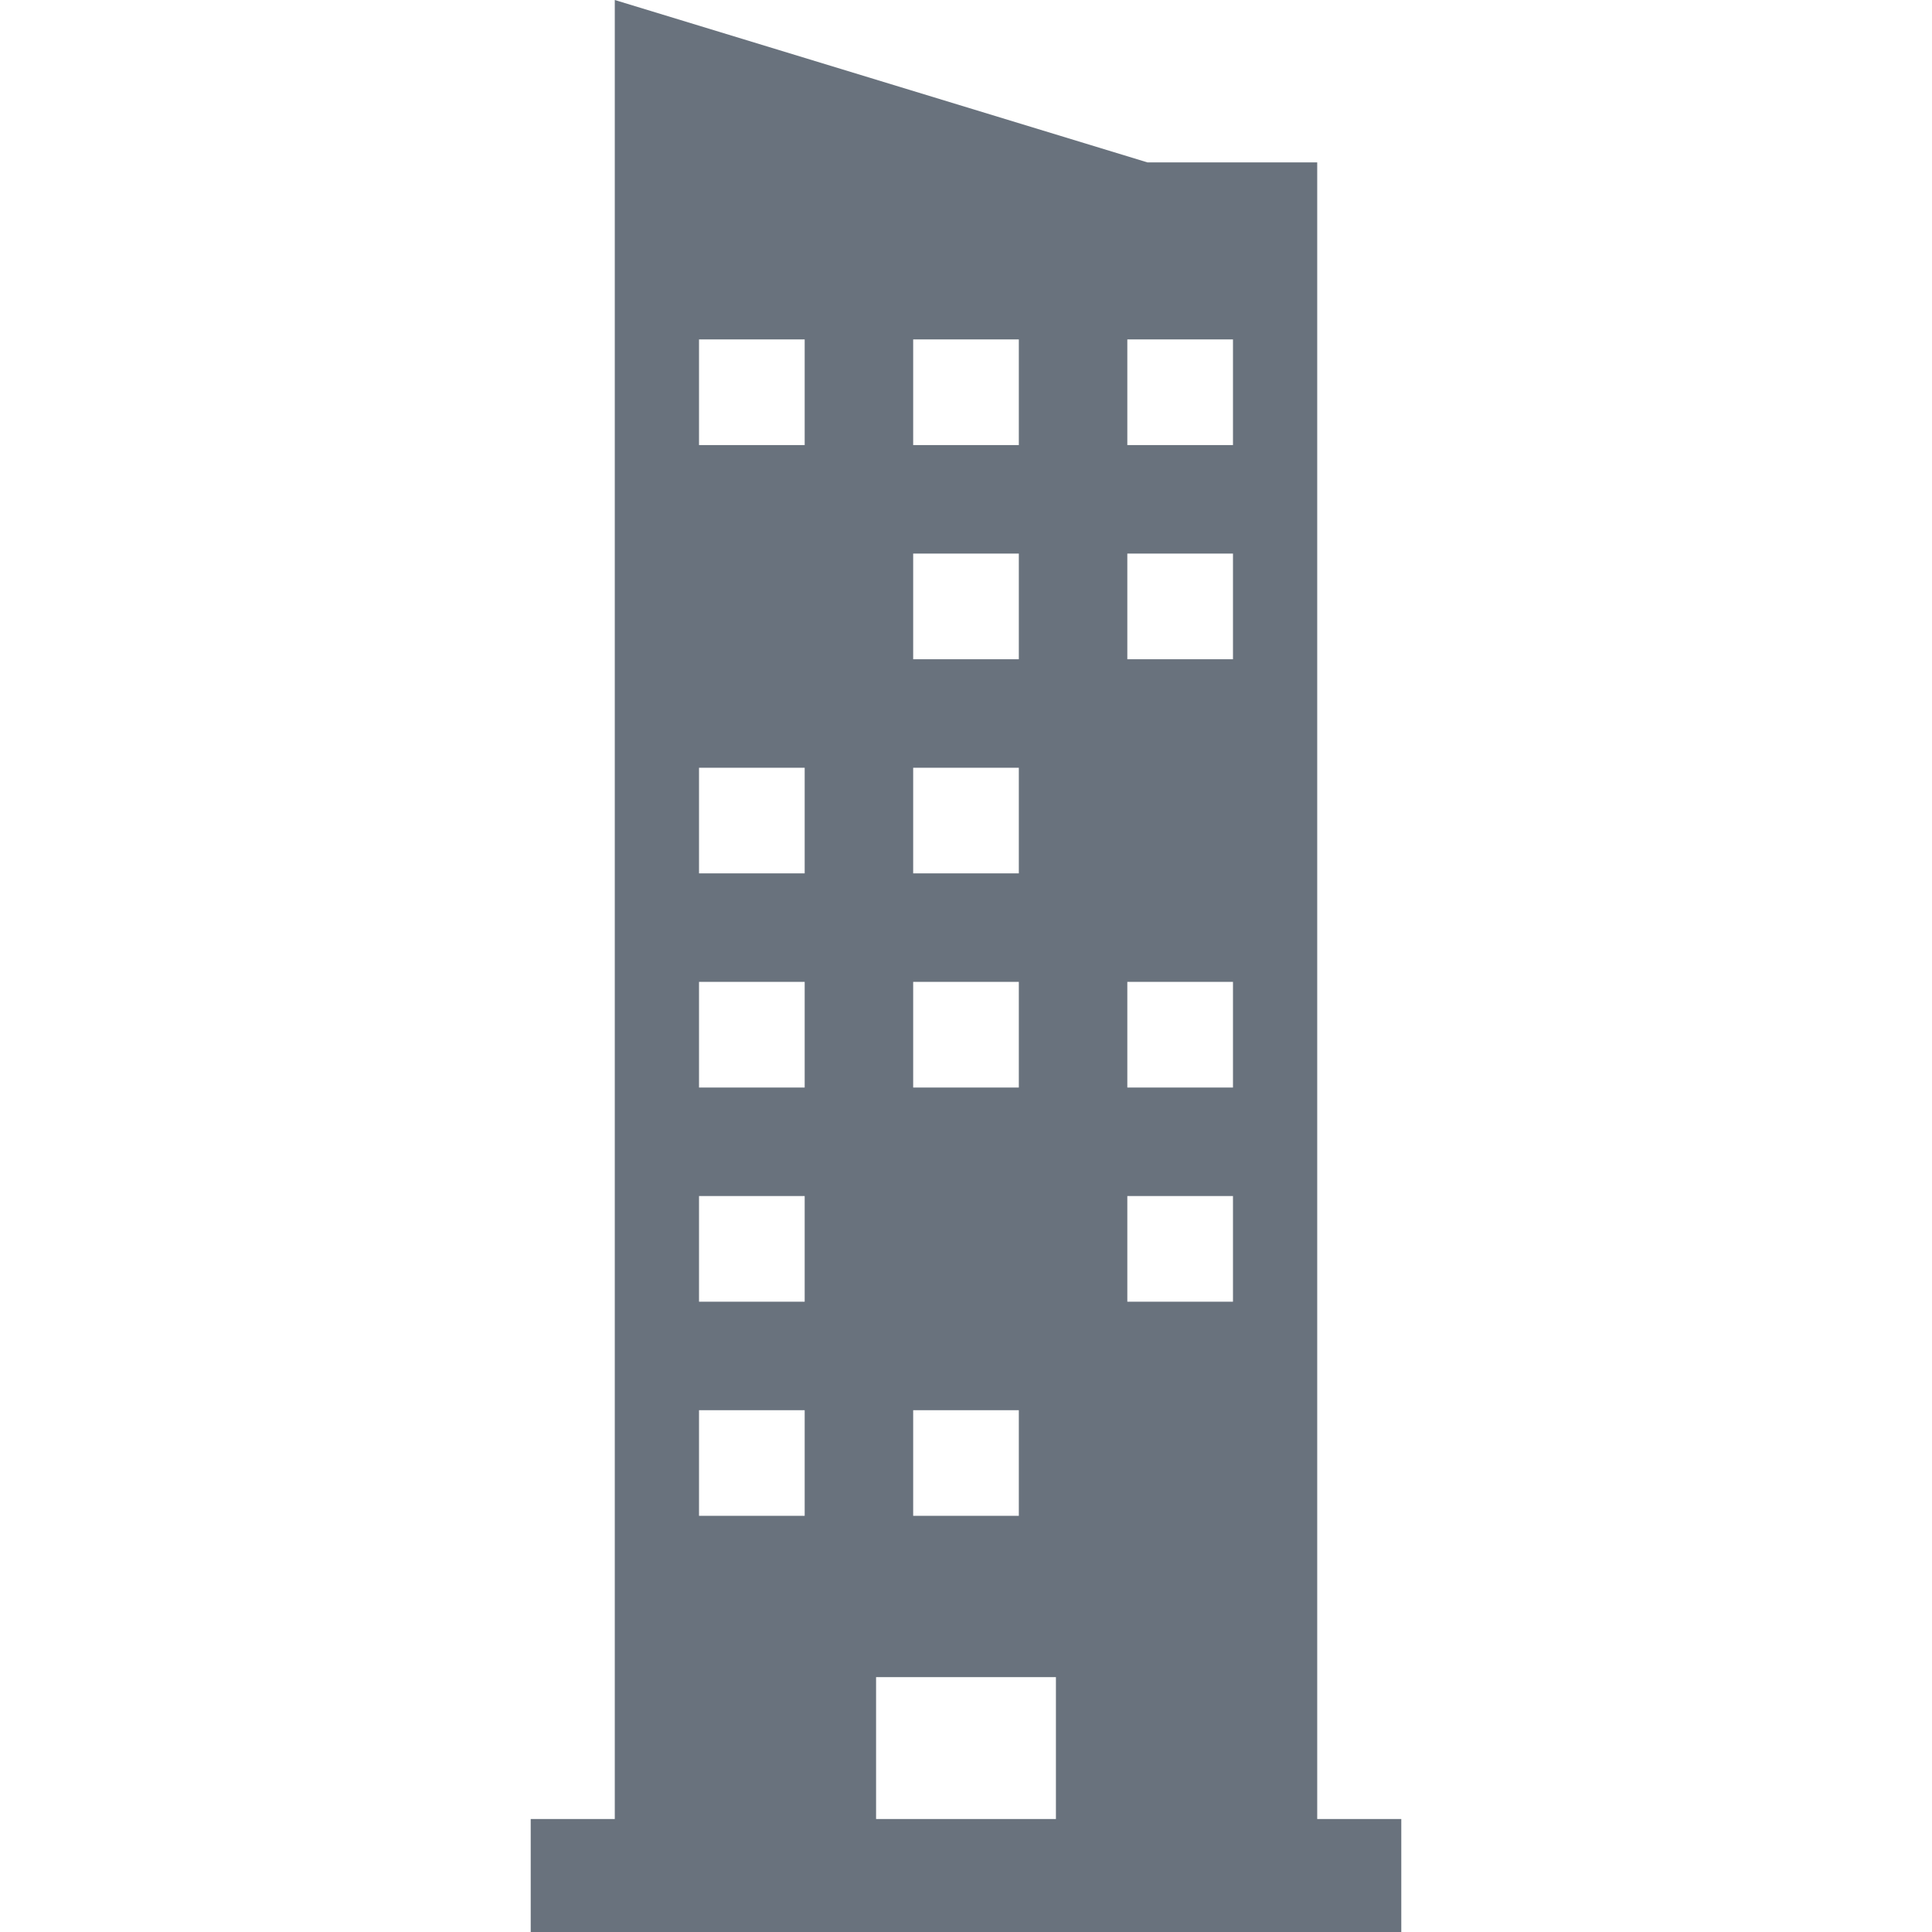 <svg width="700" height="700" viewBox="0 0 700 700" fill="none" xmlns="http://www.w3.org/2000/svg">
<path d="M477.251 659.055V640.383V171.348V77.591V58.84H415.746L222.749 0V640.384V659.057H192.285V700H507.715V659.055H477.251ZM330.86 122.983H369.141V161.259H330.86V122.983ZM330.86 200.574H369.141V238.85H330.86V200.574ZM330.86 278.166H369.141V316.442H330.86V278.166ZM330.86 355.757H369.141V394.034H330.86V355.757ZM330.86 510.935H369.141V549.217H330.86V510.935ZM291.55 549.217H253.269V510.935H291.55V549.217ZM291.55 471.625H253.269V433.347H291.55V471.625ZM291.55 394.034H253.269V355.757H291.55V394.034ZM291.55 316.442H253.269V278.166H291.55V316.442ZM291.55 161.259H253.269V122.983H291.55V161.259ZM382.581 659.055H317.418V607.665H382.581V659.055ZM446.731 471.625H408.45V433.347H446.731V471.625ZM446.731 394.034H408.45V355.757H446.731V394.034ZM446.731 238.85H408.45V200.574H446.731V238.85ZM446.731 161.259H408.45V122.983H446.731V161.259Z" fill="#69727d"/>
</svg>

